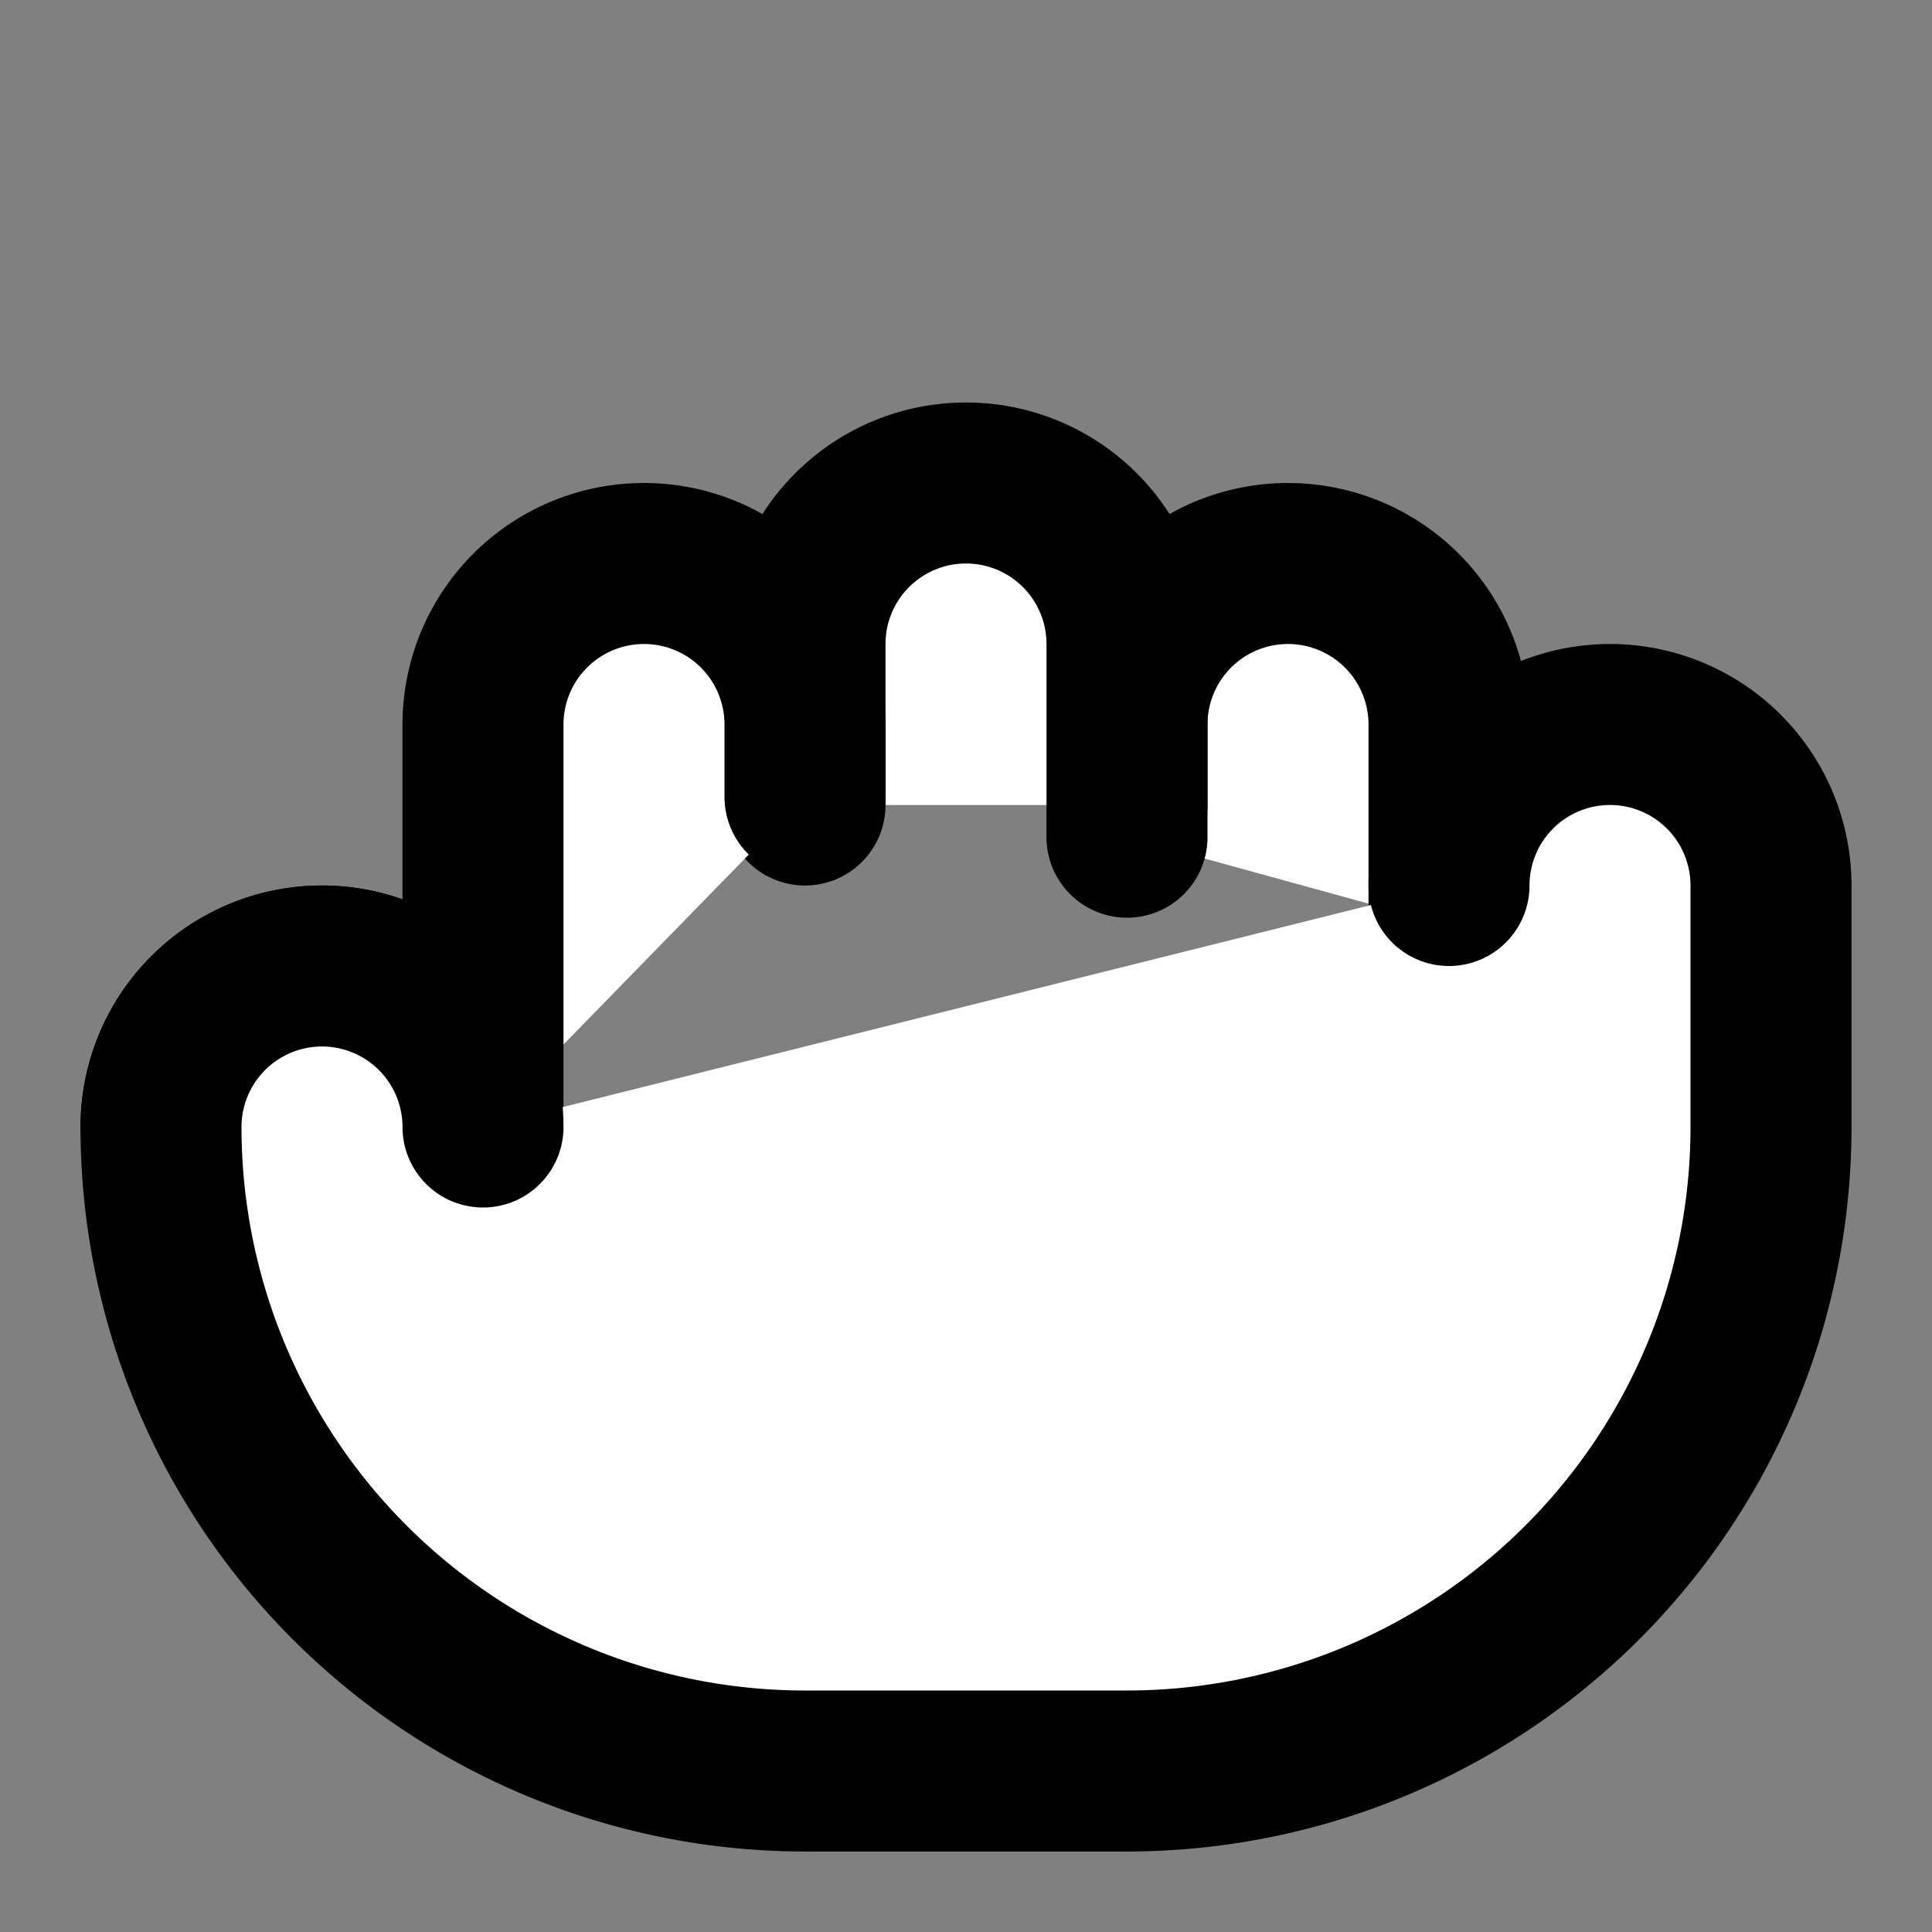 <svg xmlns="http://www.w3.org/2000/svg" width="20" height="20" viewBox="0 0 24 24" fill="white" stroke="currentColor" stroke-width="2" stroke-linecap="round" stroke-linejoin="round" class="lucide lucide-grab">
    <rect x="0" y="0" width="24" height="24" fill="#808080" stroke="none"/>
    <path fill="white" d="M18 11.5V9a2 2 0 0 0-2-2v0a2 2 0 0 0-2 2v1.4"/>
    <path fill="white" d="M14 10V8a2 2 0 0 0-2-2v0a2 2 0 0 0-2 2v2"/>
    <path fill="white" d="M10 9.9V9a2 2 0 0 0-2-2v0a2 2 0 0 0-2 2v5"/>
    <path fill="white" d="M6 14v0a2 2 0 0 0-2-2v0a2 2 0 0 0-2 2v0"/>
    <path fill="white" d="M18 11v0a2 2 0 1 1 4 0v3a8 8 0 0 1-8 8h-4a8 8 0 0 1-8-8 2 2 0 1 1 4 0"/>
</svg>